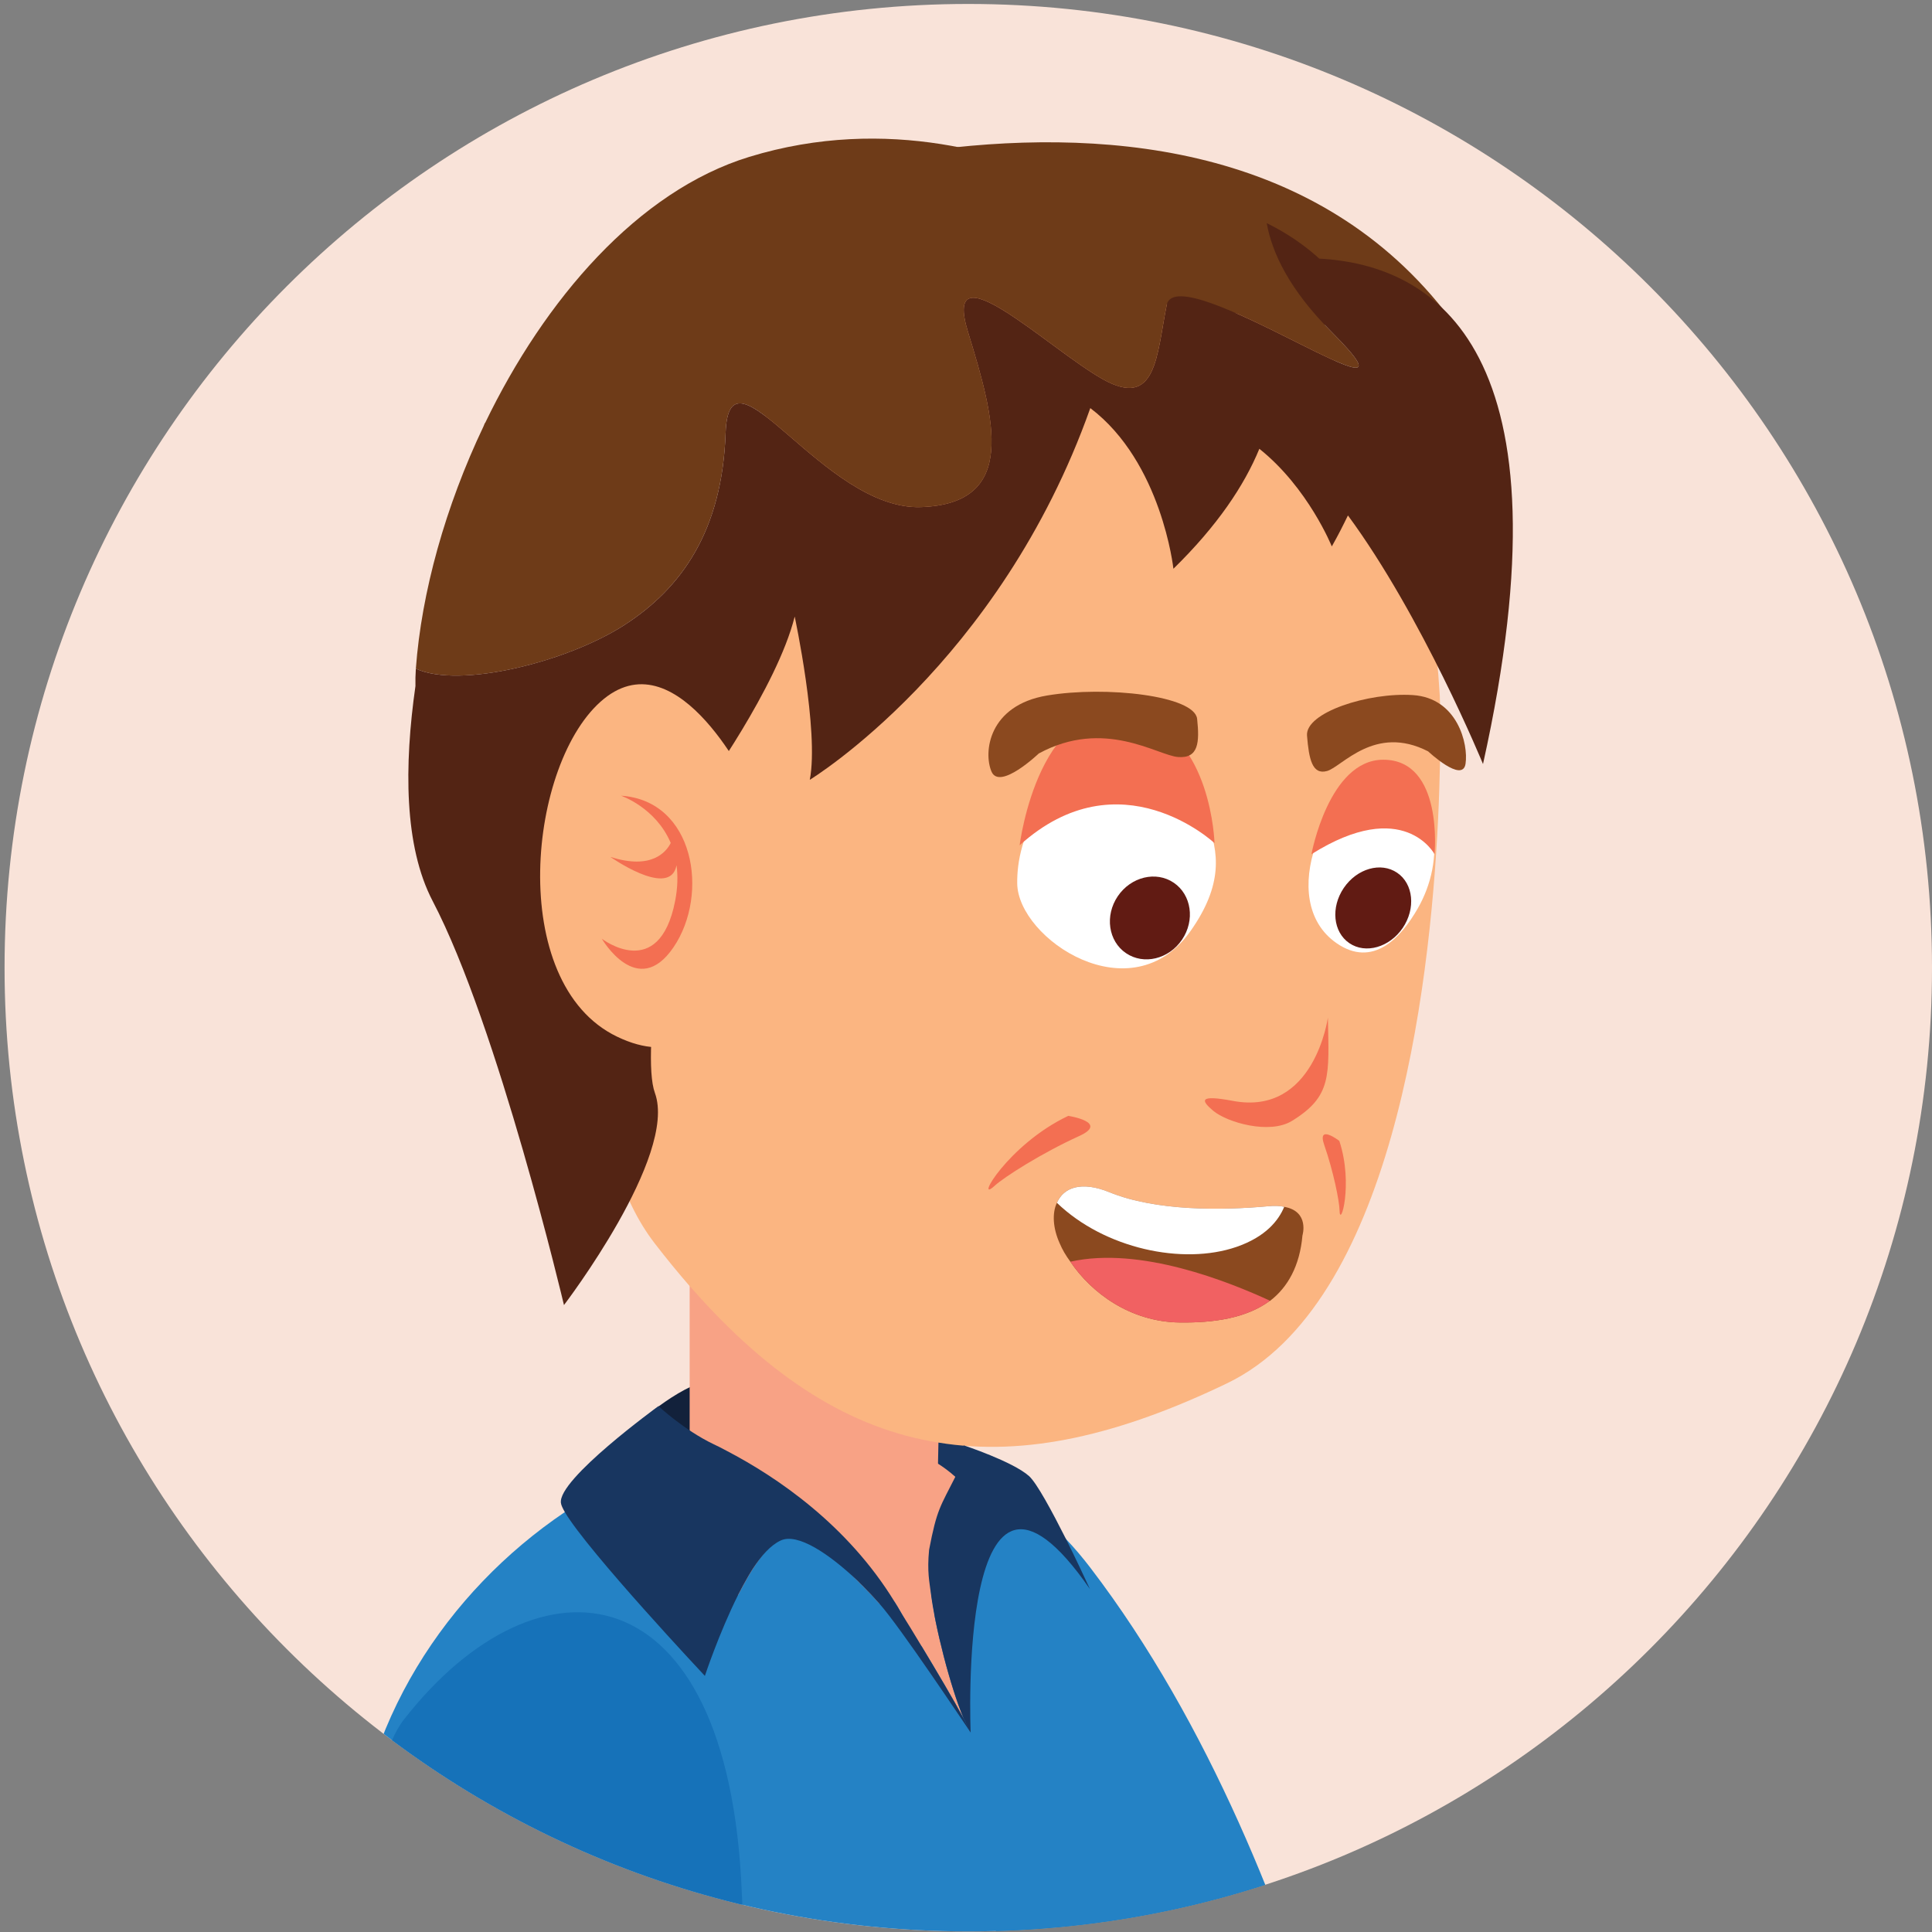 <?xml version="1.0" encoding="utf-8"?>
<!-- Generator: Adobe Illustrator 25.2.3, SVG Export Plug-In . SVG Version: 6.00 Build 0)  -->
<svg version="1.1" id="Layer_1" xmlns="http://www.w3.org/2000/svg" xmlns:xlink="http://www.w3.org/1999/xlink" x="0px" y="0px"
	 viewBox="0 0 576 576" enable-background="new 0 0 576 576" xml:space="preserve">
<rect x="0" y="0" width="576" height="576" fill="#808080" stroke="none"/>
<g>
	<g>
		<defs>
			<path id="SVGID_1_" d="M576,288.5c0,158.68-128.64,287.32-287.32,287.32C130,575.82,1.36,447.18,1.36,288.5
				C1.36,129.81,130,1.18,288.68,1.18C447.36,1.18,576,129.81,576,288.5z"/>
		</defs>
		<clipPath id="SVGID_2_">
			<use xlink:href="#SVGID_1_"  overflow="visible"/>
		</clipPath>
		<g clip-path="url(#SVGID_2_)">
			<path fill="#F9E3D9" d="M576,288.5c0,158.68-128.64,287.32-287.32,287.32C130,575.82,1.36,447.18,1.36,288.5
				C1.36,129.81,130,1.18,288.68,1.18C447.36,1.18,576,129.81,576,288.5z"/>
			<g>
				<path fill="#025F9F" d="M329.34,617.95l-73-95.24c0,0,24.17-72.48,57.99-51.54c16.82,10.44,53.6,75.24,95.72,146.78H329.34z"/>
				<path fill="#12213B" d="M167.21,448.08c0,0,27.39-34.37,46.18-37.04c18.79-2.69,3.22,31.68,3.22,31.68L167.21,448.08z"/>
				<polygon fill="#183660" points="234.6,417.62 287.35,430.9 285.74,448.62 233.39,438.55 				"/>
				<path fill="#F8A285" d="M205.61,346.18v96.83c0,0,32.57,30.81,73.71,8.8l1.99-93.31L205.61,346.18z"/>
				<path fill="#FBB581" d="M180.51,274.66c0-0.39,0.07-0.77,0.12-1.16c0.9-7.34,2.13-14.75,3.54-22.23v-0.07
					c0.97-5.02,2-10.06,3.16-15.08c0.33-1.35,0.65-2.77,0.97-4.12c1.35-5.54,2.77-11.08,4.32-16.56c0.13-0.45,0.26-0.97,0.39-1.41
					c0.32-1.1,0.58-2.19,0.9-3.35c0.26-0.9,0.58-1.8,0.84-2.71c0.51-1.87,1.09-3.73,1.67-5.54c2-6.5,4.06-12.89,6.31-19.13
					c0.07-0.07,0.07-0.07,0-0.12c0.07-0.07,0.07-0.07,0-0.13c0.07-0.07,0.07-0.07,0.07-0.13c6.83-19.46,14.37-37.43,21.97-52.38
					v-0.07c11.14-22.16,22.1-37.76,30.02-41.62c1.48-0.71,3.42-1.61,5.86-2.57c19.65-8.12,68.43-22.88,108.63-2.26
					c4.51,2.26,8.95,5.03,13.21,8.31c3.54,2.71,7.02,5.86,10.31,9.35c4.32,4.51,8.38,9.66,12.05,15.59
					c2.58,4.12,5.03,8.57,7.28,13.4c2.64,5.74,5.09,11.99,7.21,18.82l3.61,13.08c3.09,13.08,5.29,28.02,6.31,44.97
					c0,0,0,0.84,0.07,2.45v0.77c0,0.07,0,0.13,0,0.13v0.19c0.07,3.29,0.13,8.76,0,15.79v0.07c-0.13,5.02-0.26,10.76-0.58,17.14
					c-2.51,52.26-13.98,144.65-62.82,168.29c-32.15,15.47-60.18,21.98-86.14,17.72c-26.03-4.12-50-19.07-73.91-46.39
					c-0.07-0.07-0.2-0.13-0.26-0.26c-3.48-4-6.96-8.25-10.44-12.76c-5.21-6.77-9.09-14.95-11.79-24.16
					c-1.74-5.86-2.96-12.18-3.73-18.81c-0.07-0.07-0.07-0.2-0.07-0.26c-0.12-0.71-0.19-1.35-0.26-2.06
					C177.67,309.84,178.26,292.57,180.51,274.66z"/>
				<path fill="#F36F52" d="M318.49,332.68c0,0,12.33,1.89,3.24,6.02c-11.08,5.04-22.27,12.16-25.16,14.8
					C290.29,359.29,300.41,341.25,318.49,332.68z"/>
				<path fill="#F36F52" d="M399.3,340.14c0,0-6.73-5.19-4.49,1.24c2.73,7.84,4.5,16.71,4.55,19.38
					C399.46,366.59,403.59,353.1,399.3,340.14z"/>
				<g>
					<path fill="#8B491F" d="M315.93,370.67c0.77,1.85,1.81,3.63,3.18,5.48c6.24,9.27,17.85,17.96,32.67,18.13
						c10.03,0.12,19.82-1.26,26.85-6.5c0.03,0.14,0.03,0.14,0.14-0.04c5.11-3.97,8.74-10.25,9.54-19.42c0,0,2.21-7.17-5.45-8.52
						c-1.27-0.31-2.93-0.36-4.97-0.16c-13.42,1.21-33.2,1.51-47.19-4.21c-8.32-3.39-13.64-1.41-15.6,3.18
						C313.64,361.66,313.89,366.16,315.93,370.67z"/>
					<path fill="#FFFFFF" d="M315.11,358.61c14.22,13.69,37.56,18.62,53.49,13.15c8.78-3.02,12.61-7.93,14.27-11.96
						c-1.27-0.31-2.93-0.36-4.97-0.16c-13.42,1.21-33.2,1.51-47.19-4.21C322.39,352.04,317.07,354.02,315.11,358.61z"/>
					<path fill="#F16162" d="M319.12,376.16c6.24,9.27,17.85,17.96,32.67,18.13c10.03,0.12,19.82-1.26,26.85-6.5
						C366.48,382.21,340.01,371.47,319.12,376.16z"/>
				</g>
				<path fill="#FFFFFF" d="M311.77,237.9c12.26-17.69,39.7-13.19,47.92,6.7c3.9,9.47,4.88,19.27-4.68,32.88
					c-17.69,25.17-51.55,2.42-51.74-14.1C303.19,257.17,304.67,248.13,311.77,237.9z"/>
				<path fill="#FFFFFF" d="M422.69,270.83c4.13-7.21,5.78-15.42,4.57-23.56c-1.32-8.91-4.99-19.27-14.92-17.08
					c-16.9,3.71-32.26,38.18-13.91,50.97C409.33,288.74,417.69,279.56,422.69,270.83z"/>
				<g>
					<path fill="#611B13" d="M333.26,267.18c-3.93,5.8-2.84,13.41,2.44,16.99c5.29,3.59,12.75,1.8,16.69-4
						c3.94-5.79,2.84-13.4-2.44-16.99C344.67,259.59,337.2,261.39,333.26,267.18z"/>
				</g>
				<g>
					<path fill="#611B13" d="M400.63,264.73c-3.93,5.8-3.19,13.17,1.66,16.46c4.85,3.3,11.97,1.26,15.91-4.53
						c3.93-5.8,3.2-13.17-1.66-16.46C411.69,256.9,404.57,258.93,400.63,264.73z"/>
				</g>
				<path fill="#F36F52" d="M303.99,252.01c29.93-27.04,58.1-0.64,58.1-0.64s-0.85-31.97-22.89-38.1
					C309.83,205.04,303.99,252.01,303.99,252.01z"/>
				<path fill="#F36F52" d="M427.69,254.67c0,0-9.18-17.31-36.7,0c0,0,5.19-28.17,21.41-28.17
					C430.45,226.5,427.69,254.67,427.69,254.67z"/>
				<path fill="#8B491F" d="M309.7,224.64c0,0-11.63,11.1-14.09,5.41c-2.46-5.69-0.96-19.76,16.59-22.7
					c17.54-2.93,43.98,0.07,44.71,6.98c0.73,6.92,0.47,11.86-5.71,11.36C345.03,225.19,329.24,214.04,309.7,224.64z"/>
				<path fill="#8B491F" d="M425.78,224.01c0,0,10.25,9.61,11.15,3.71c0.9-5.9-2.42-19.63-15.7-20.49s-32.11,5.18-31.56,12.09
					c0.56,6.92,1.53,11.77,5.96,10.55C400.06,228.66,409.84,215.83,425.78,224.01z"/>
				<path fill="#F36F52" d="M395.89,303.39c0,0-4.02,29.4-28.29,24.83c-10.28-1.93-9.56-0.15-5.9,2.94
					c4.13,3.47,16.78,7.16,23.5,3.01C397.12,326.83,396.24,320.72,395.89,303.39z"/>
				<path fill="#2482C5" d="M396.67,617.95c-13.46-45.51-35.88-103.8-71.57-150.52c-2.32-3.03-4.7-5.86-7.22-8.5
					c-3.28-3.54-6.77-6.83-10.31-9.73c-6.76-5.61-15.2-5.48-22.74-8.9c-22.88-10.57-43.82-10.15-68.5-3.71
					c-15.53,4-34.21,4.87-47.93,14.22c-35.12,23.71-61.47,63.15-63.46,109.73c-0.75,17.64,1.65,37.06,6.03,57.42H396.67z
					 M287.33,512.41c-2.9-5.41-8.12-14.23-12.63-21.71c0.45-4.58,1.29-10.06,2.33-15.92c0.12-0.06,0.32-0.12,0.45-0.19
					C278.7,484.77,283.34,503,287.33,512.41z"/>
				<path fill="#1672B9" d="M117.07,617.95c-7.59-49.78-8.35-90.37,3.45-105.42c40.08-51.22,96.71-45.3,100.64,51.74
					c0.71,16.94,2.04,35.16,3.69,53.68H117.07z"/>
				<path fill="#F8A285" d="M216.59,432.51c15.66-3.35,33.76-4.64,49.61-2c1.93,0.26,11.67,3.42,18.62,9.79
					c6.31,5.73,10.3,14.11,3.93,25.45c-2.19,3.93-6.12,6.83-11.28,8.83c1.23,10.18,5.87,28.41,9.86,37.82
					c-2.9-5.41-8.12-14.23-12.63-21.71c-0.06,0.83-0.12,1.61-0.19,2.38c-1.61-4.19-3.54-8.18-5.61-11.85
					c-0.96-1.68-1.74-2.97-2.19-3.67c-1.48,0.26-2.96,0.45-4.51,0.58c-1.61-1.81-3.28-3.61-5.02-5.35c-0.45-0.45-0.96-0.9-1.41-1.41
					c-8.25-8.44-17.33-15.53-22.49-13.08c-2.96,1.42-6.05,5.03-8.89,9.54c-0.39,0.64-0.84,1.29-1.22,2
					c-1.03,1.74-2.06,3.67-3.09,5.67c-17.27-3.35-32.6-9.02-39.17-15.07C170.2,450.42,189.79,438.31,216.59,432.51z"/>
				<path fill="#183660" d="M277.47,474.59c1.23,10.18,5.87,28.41,9.86,37.82c0.2,0.32,0.39,0.71,0.52,1.03
					c0.45,1.16,0.96,2.12,1.41,2.9c0.07,0.13,0.13,0.2,0.13,0.2s-4.32-100.38,35.56-42.78c-1.55-3.35-4.19-9.02-7.09-14.82
					c-4.19-8.31-8.76-16.82-11.08-18.88c-4.83-4.32-19.46-9.15-19.46-9.15s-0.51,1.81-1.28,4.83c-0.39,1.29-0.42,2.97-1.23,4.57
					c-4.45,8.85-5.49,9.56-7.81,21.74C276.35,468.62,277.15,471.88,277.47,474.59z"/>
				<path fill="#183660" d="M167.24,448.1c0.06,0.65,0.51,1.55,1.16,2.71c6.96,11.8,41.75,48.84,41.75,48.84s4.19-12.7,9.92-24.17
					c1.03-1.99,2.06-3.92,3.09-5.67c0.39-0.71,0.84-1.36,1.22-2c2.64-4.06,5.35-7.09,8.31-8.5c5.09-2.45,14.56,4,23.07,12.05
					c0.45,0.52,0.96,0.97,1.41,1.41c1.74,1.74,3.41,3.54,5.02,5.35c6.31,7.09,25.26,35.63,27.06,38.2c-0.26-0.71-0.77-1.67-1.41-2.9
					c-0.13-0.32-0.32-0.71-0.52-1.03c-2.9-5.41-8.12-14.23-12.63-21.71c-2.19-3.67-4.25-7.02-5.8-9.47
					c-0.96-1.68-1.74-2.97-2.19-3.67c-14.04-22.93-35.05-37.18-50.13-45.04c-1.29-0.71-2.58-1.35-3.81-1.93
					c-8.89-4.25-16.44-11.36-16.44-11.36S166.14,441.08,167.24,448.1z"/>
				<path fill="#6E3B18" d="M123.98,199.36c13.05,6.03,45.17-2,62.23-13.05c17.06-11.04,29.11-28.11,30.12-57.21
					c1-29.11,29.11,23.08,58.22,22.08c29.11-1,22.08-26.1,14.05-52.2c-8.03-26.1,24.09,5.02,40.15,14.06s16.06-7.03,19.08-22.08
					c3.01-15.06,82.31,41.15,49.18,8.02c-12.64-12.64-17.79-23.65-19.35-32.44c-1-0.45-1.6-0.68-1.6-0.68
					c-6.39-1.21-12.09-1.49-17.23-1.13c-1.44-1.32-2.33-2.01-2.33-2.01c-13.61-6.74-25.26-8.43-34.73-6.87
					c-20.12-9.59-57.02-21.76-98.42-9.07c-33.12,10.16-60.95,42.48-78.74,79.38l-0.04-0.08c0,0-0.16,0.36-0.4,1
					C132.81,150.93,125.66,176.55,123.98,199.36z"/>
				<path fill="#6E3B18" d="M186.21,69.36c0,0,178.18-78.8,251.47,33.13L186.21,69.36z"/>
				<path fill="#532414" d="M128.99,268.63c19.51,37.3,39.15,120.46,39.15,120.46s33.97-44.49,27.11-63.24
					c-4.34-11.92,4.13-63.12,10.92-98.9c2.25,1.81,3.45,4.54,3.25,8.67c0,0,22.25-30.72,27.51-51.8c0,0,7.31,34.09,4.5,48.67
					c0,0,56.53-34.37,83.63-110.82c21.32,16.14,24.78,47.9,24.78,47.9c13.09-12.81,21.12-24.81,25.62-35.77
					c14.58,11.64,21.6,29.11,21.6,29.11c1.84-3.22,3.37-6.27,4.81-9.24c22.21,30.15,40.27,74.12,40.27,74.12
					c27.43-123.43-14.18-148.81-48.82-150.69c-6.39-5.82-12.77-9.16-15.66-10.56c1.57,8.79,6.71,19.8,19.35,32.44
					c33.13,33.13-46.18-23.08-49.18-8.02c-3.01,15.05-3.01,31.12-19.08,22.08s-48.18-40.16-40.15-14.06
					c8.03,26.1,15.05,51.2-14.05,52.2c-29.12,1-57.22-51.19-58.22-22.08c-1.01,29.11-13.06,46.18-30.12,57.21
					c-17.06,11.04-49.18,19.08-62.23,13.05c-0.12,1.85-0.16,3.53-0.12,5.18C120.48,228.23,120.44,252.28,128.99,268.63z"/>
				<g>
					<g>
						<path fill="#FBB581" d="M223.91,235.41c0,0-21.29-45.43-43.91-27.02c-22.61,18.42-29.27,84.73,4,100.69
							C217.26,325.05,225.24,277.16,223.91,235.41z"/>
					</g>
					<g>
						<path fill="#F36F52" d="M185.15,237.23c21.87,1.43,26.41,29.33,15.66,45.17c-10.74,15.83-21.38-2.53-21.38-2.53
							s17.06,13.16,21.85-11.24c0.79-4.03,0.83-7.53,0.43-10.66c-0.1,0.34-0.16,0.62-0.28,1c-2.88,8.21-19.46-3.5-19.46-3.5
							c12.41,3.99,16.72-1.59,18-4.15C195.5,240.73,185.15,237.23,185.15,237.23z"/>
					</g>
				</g>
			</g>
		</g>
	</g>
</g>
</svg>
